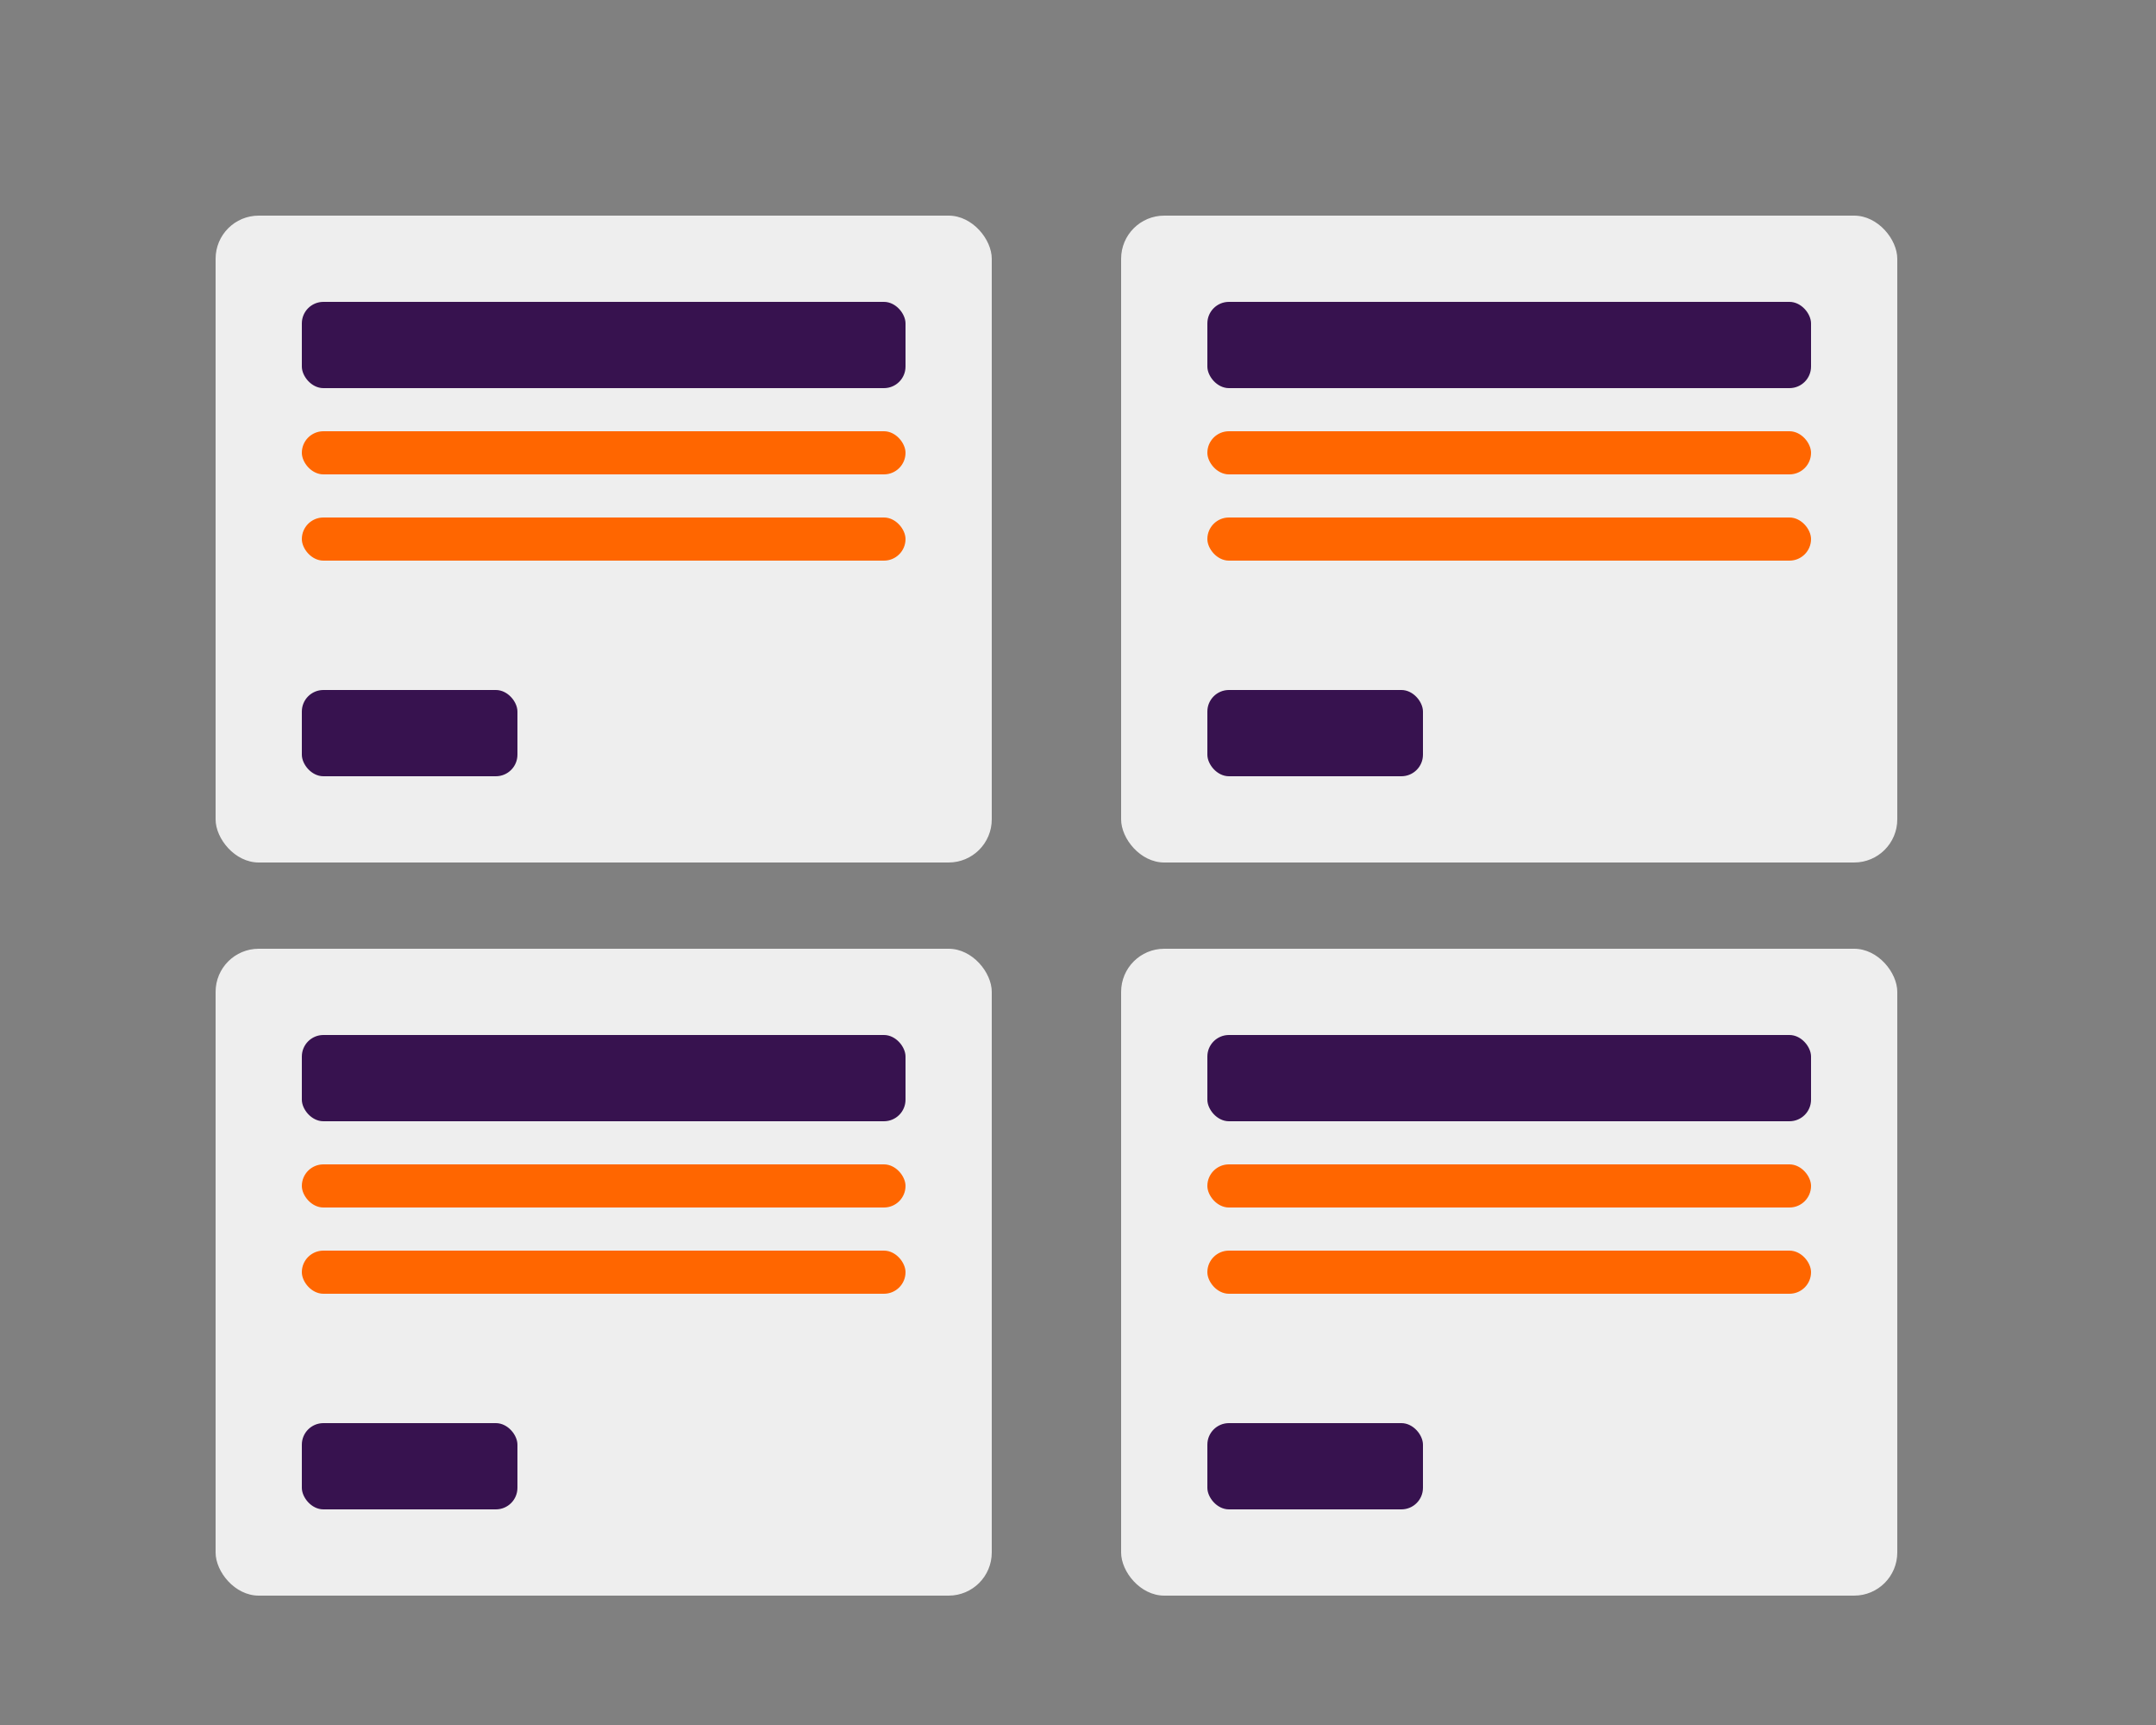 
<svg xmlns="http://www.w3.org/2000/svg" viewBox="0 0 500 400">
  <rect x="0" y="0" width="500" height="400" fill="#808080" stroke="none"/>
  <style>
    .primary { fill: #37124f; }
    .secondary { fill: #ff6600; }
    .accent { fill: #eeeeee; }
  </style>
  <g>
    <rect class="accent" x="50" y="50" width="180" height="150" rx="10" />
    <rect class="primary" x="70" y="70" width="140" height="20" rx="5" />
    <rect class="secondary" x="70" y="100" width="140" height="10" rx="5" />
    <rect class="secondary" x="70" y="120" width="140" height="10" rx="5" />
    <rect class="primary" x="70" y="160" width="50" height="20" rx="5" />
    
    <rect class="accent" x="260" y="50" width="180" height="150" rx="10" />
    <rect class="primary" x="280" y="70" width="140" height="20" rx="5" />
    <rect class="secondary" x="280" y="100" width="140" height="10" rx="5" />
    <rect class="secondary" x="280" y="120" width="140" height="10" rx="5" />
    <rect class="primary" x="280" y="160" width="50" height="20" rx="5" />
    
    <rect class="accent" x="50" y="220" width="180" height="150" rx="10" />
    <rect class="primary" x="70" y="240" width="140" height="20" rx="5" />
    <rect class="secondary" x="70" y="270" width="140" height="10" rx="5" />
    <rect class="secondary" x="70" y="290" width="140" height="10" rx="5" />
    <rect class="primary" x="70" y="330" width="50" height="20" rx="5" />
    
    <rect class="accent" x="260" y="220" width="180" height="150" rx="10" />
    <rect class="primary" x="280" y="240" width="140" height="20" rx="5" />
    <rect class="secondary" x="280" y="270" width="140" height="10" rx="5" />
    <rect class="secondary" x="280" y="290" width="140" height="10" rx="5" />
    <rect class="primary" x="280" y="330" width="50" height="20" rx="5" />
  </g>
</svg>
